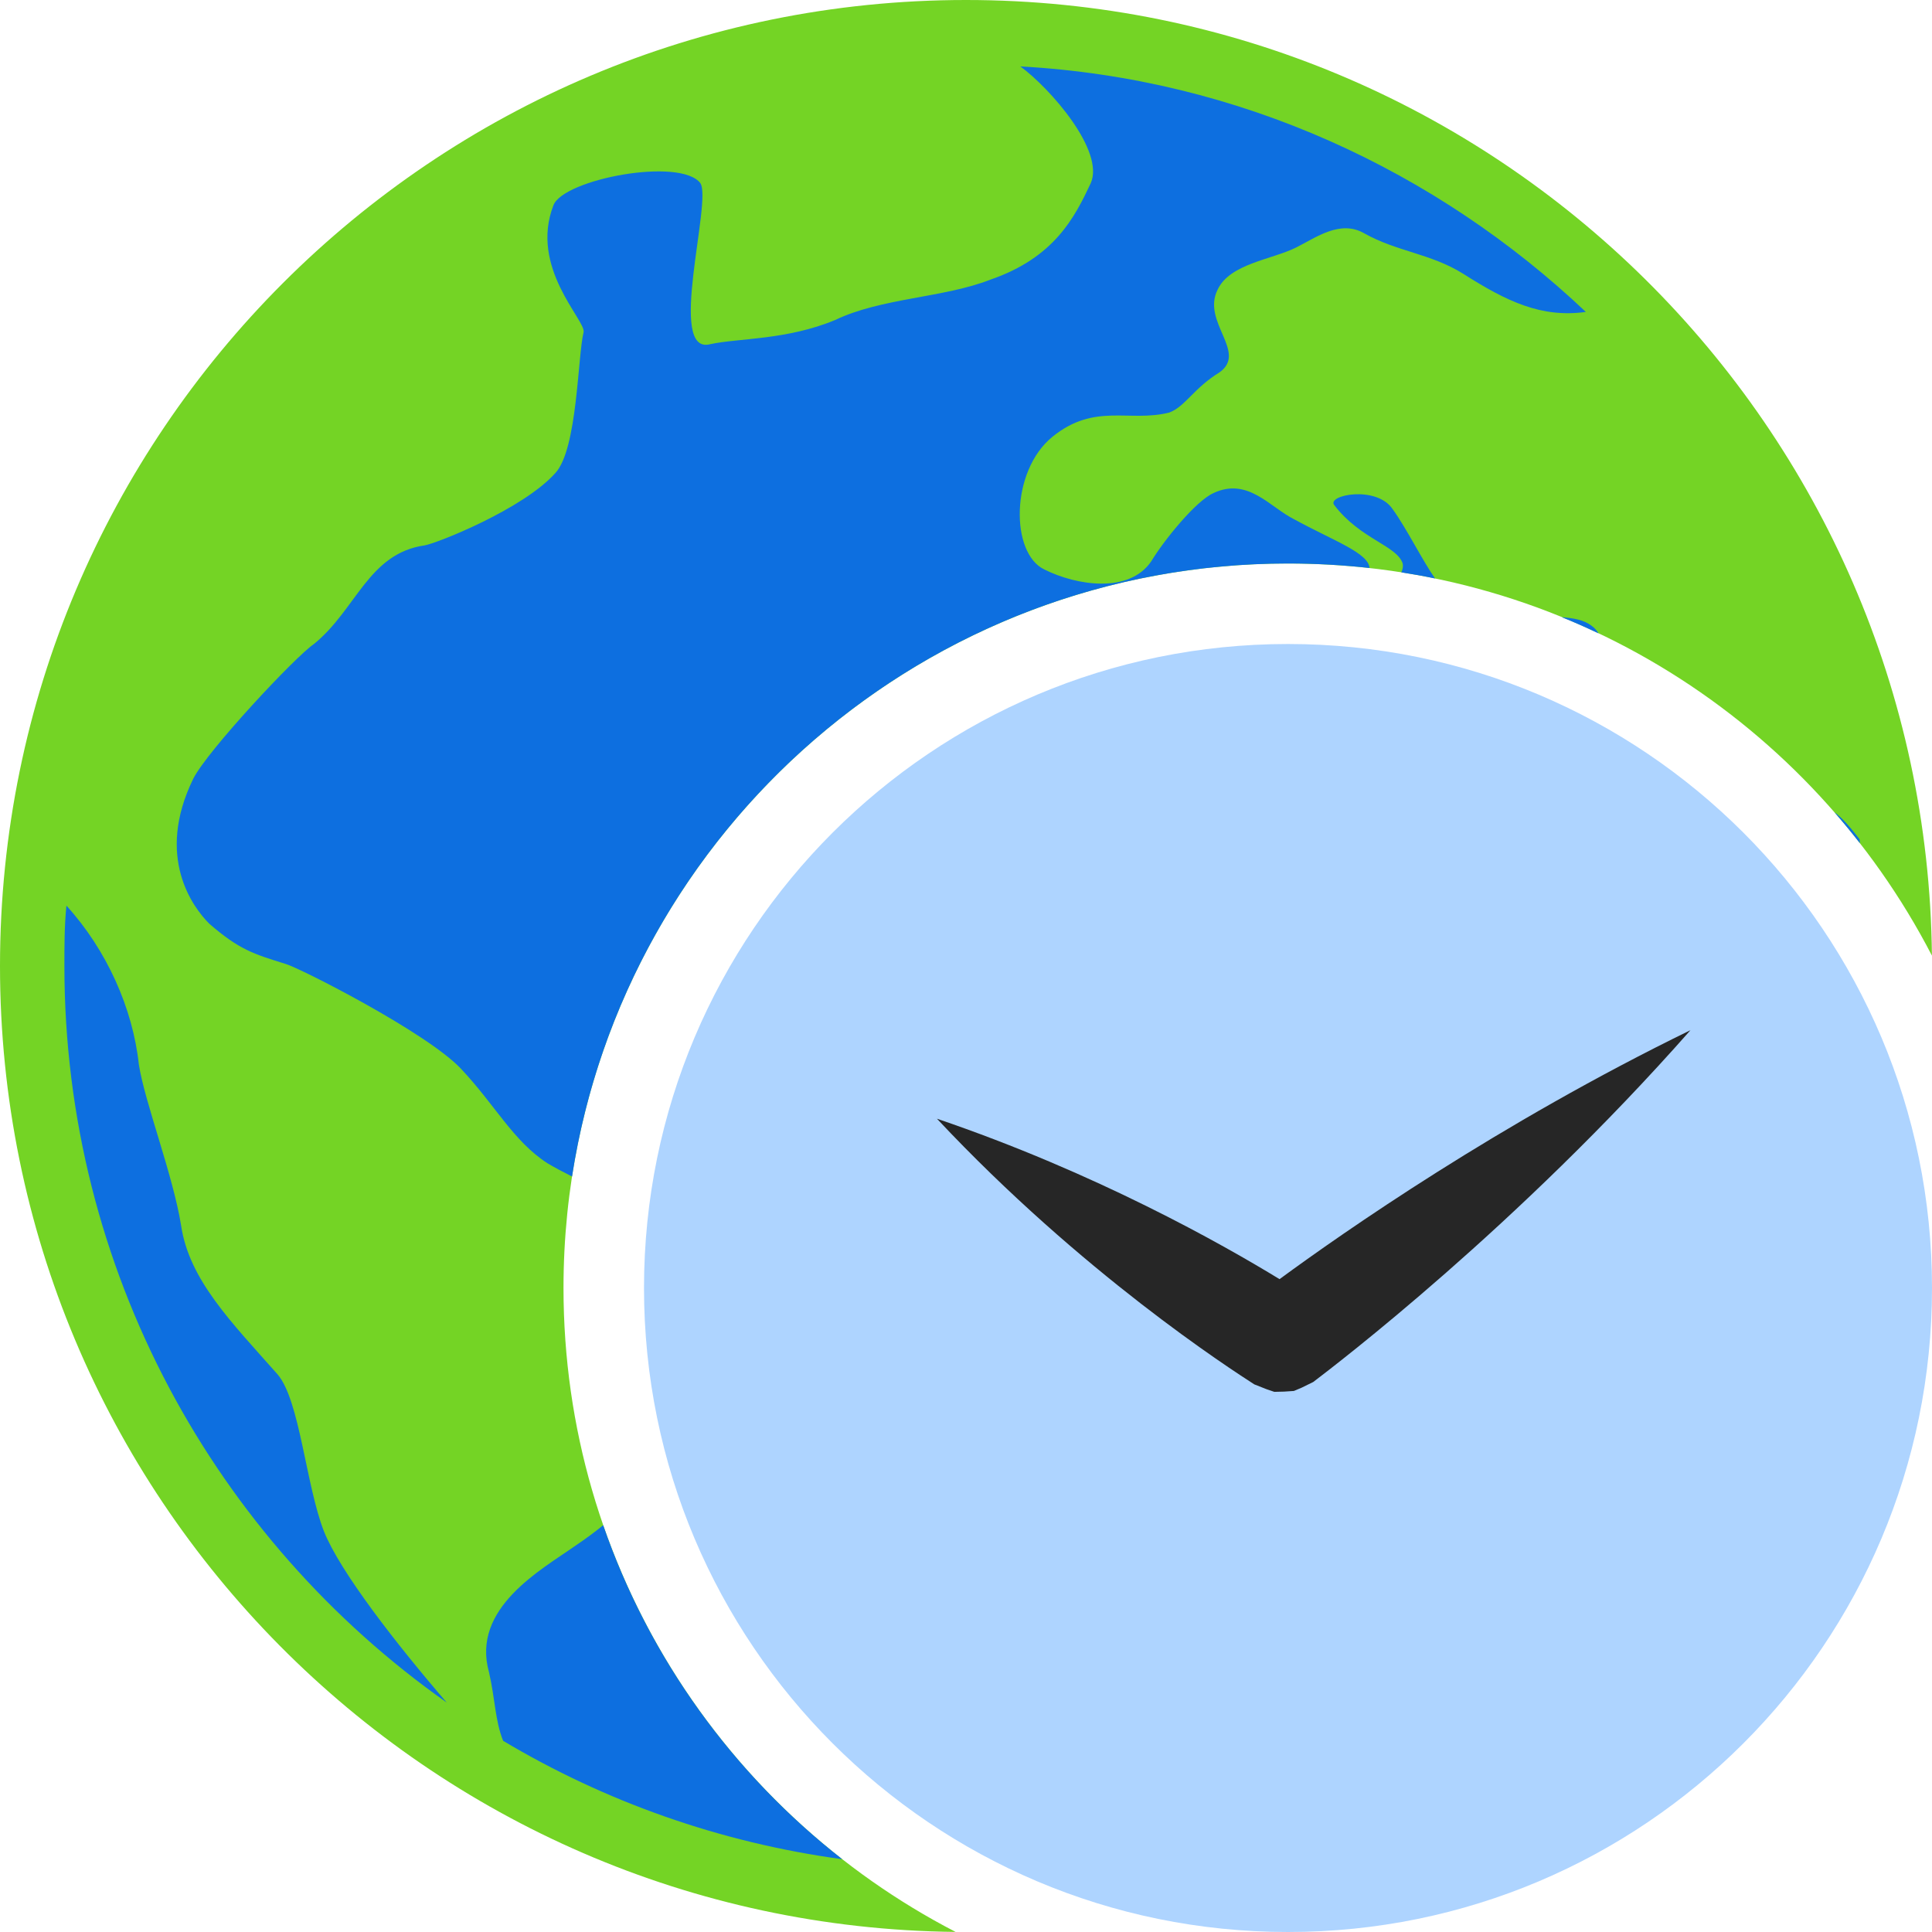<svg width="24" height="24" xmlns="http://www.w3.org/2000/svg"><g fill="none" fill-rule="evenodd"><path d="M23.999 11.871C22.503 8.978 19.482 7 16 7c-4.971 0-9 4.029-9 9 0 3.482 1.978 6.503 4.871 7.999C5.306 23.93 0 18.582 0 12 0 5.375 5.375 0 12 0c6.582 0 11.93 5.306 11.999 11.871z" fill="#74D425" fill-rule="nonzero"/><path d="M22.788 10.09c.096.067.204.196.312.335.002.017.003.033.005.05-.102-.131-.208-.26-.317-.385zM10.464 23.096C8.939 22.889 7.51 22.377 6.25 21.625c-.1-.25-.1-.525-.175-.85-.225-.8.65-1.275 1.075-1.575.122-.082.237-.167.343-.253.573 1.656 1.617 3.092 2.97 4.149zm-3.358-8.481C6.996 14.56 6.893 14.505 6.8 14.45c-.425-.275-.65-.725-1.075-1.175-.425-.45-2-1.25-2.175-1.3-.4-.125-.575-.175-.95-.5-.2-.2-.675-.825-.2-1.8C2.575 9.325 3.675 8.15 3.9 8c.525-.425.675-1.125 1.375-1.225.15-.025 1.225-.45 1.625-.9.275-.3.275-1.45.35-1.75.025-.15-.675-.8-.375-1.575C7 2.225 8.45 1.95 8.7 2.275c.15.225-.425 2.15.125 2 .35-.075.95-.05 1.55-.3.575-.275 1.35-.275 1.925-.5.8-.275 1.05-.775 1.25-1.2.175-.4-.5-1.175-.875-1.45 2.725.15 5.175 1.3 7.025 3.05-.55.075-.975-.125-1.525-.475-.4-.25-.825-.275-1.225-.5-.3-.175-.6.05-.85.175-.3.15-.825.2-.975.525-.2.4.375.775.025 1.025-.325.2-.425.425-.625.5-.5.125-.925-.125-1.45.3-.525.425-.525 1.45-.1 1.65.4.2 1.05.3 1.325-.1.15-.25.55-.75.775-.85.425-.2.7.175 1 .325.492.269.924.417.938.606C16.681 7.019 16.342 7 16 7c-4.5 0-8.228 3.302-8.894 7.616zM17.408 7.11C17.425 7.073 17.432 7.035 17.425 7c-.075-.225-.525-.3-.85-.725-.1-.125.525-.25.725.05.17.234.377.65.527.861-.138-.029-.278-.054-.419-.076zm1.996.557c.137.012.269.03.37.109.035.024.062.056.083.092-.149-.071-.3-.138-.454-.2z" fill="#0D6FE0" fill-rule="nonzero"/><path d="M5.55 21.15c-.625-.725-1.325-1.625-1.525-2.125-.225-.575-.3-1.625-.575-1.95-.575-.65-1.1-1.175-1.2-1.85-.1-.625-.45-1.525-.525-2-.075-.7-.4-1.425-.9-1.975C.8 11.5.8 11.75.8 12c0 3.775 1.875 7.125 4.75 9.15z" fill="#0D6FE0"/><path d="M16 24c4.418 0 8-3.582 8-8s-3.582-8-8-8-8 3.582-8 8 3.582 8 8 8z" fill="#AED4FF"/><path d="M15.581 17.197l.152.06.097.033.122-.003.121-.008.095-.04.145-.071c.28-.213 2.537-1.932 4.687-4.371-2.379 1.159-4.315 2.513-5.105 3.093-.712-.435-2.281-1.322-4.256-1.993 1.798 1.918 3.646 3.109 3.942 3.3z" fill="#262626"/></g></svg>